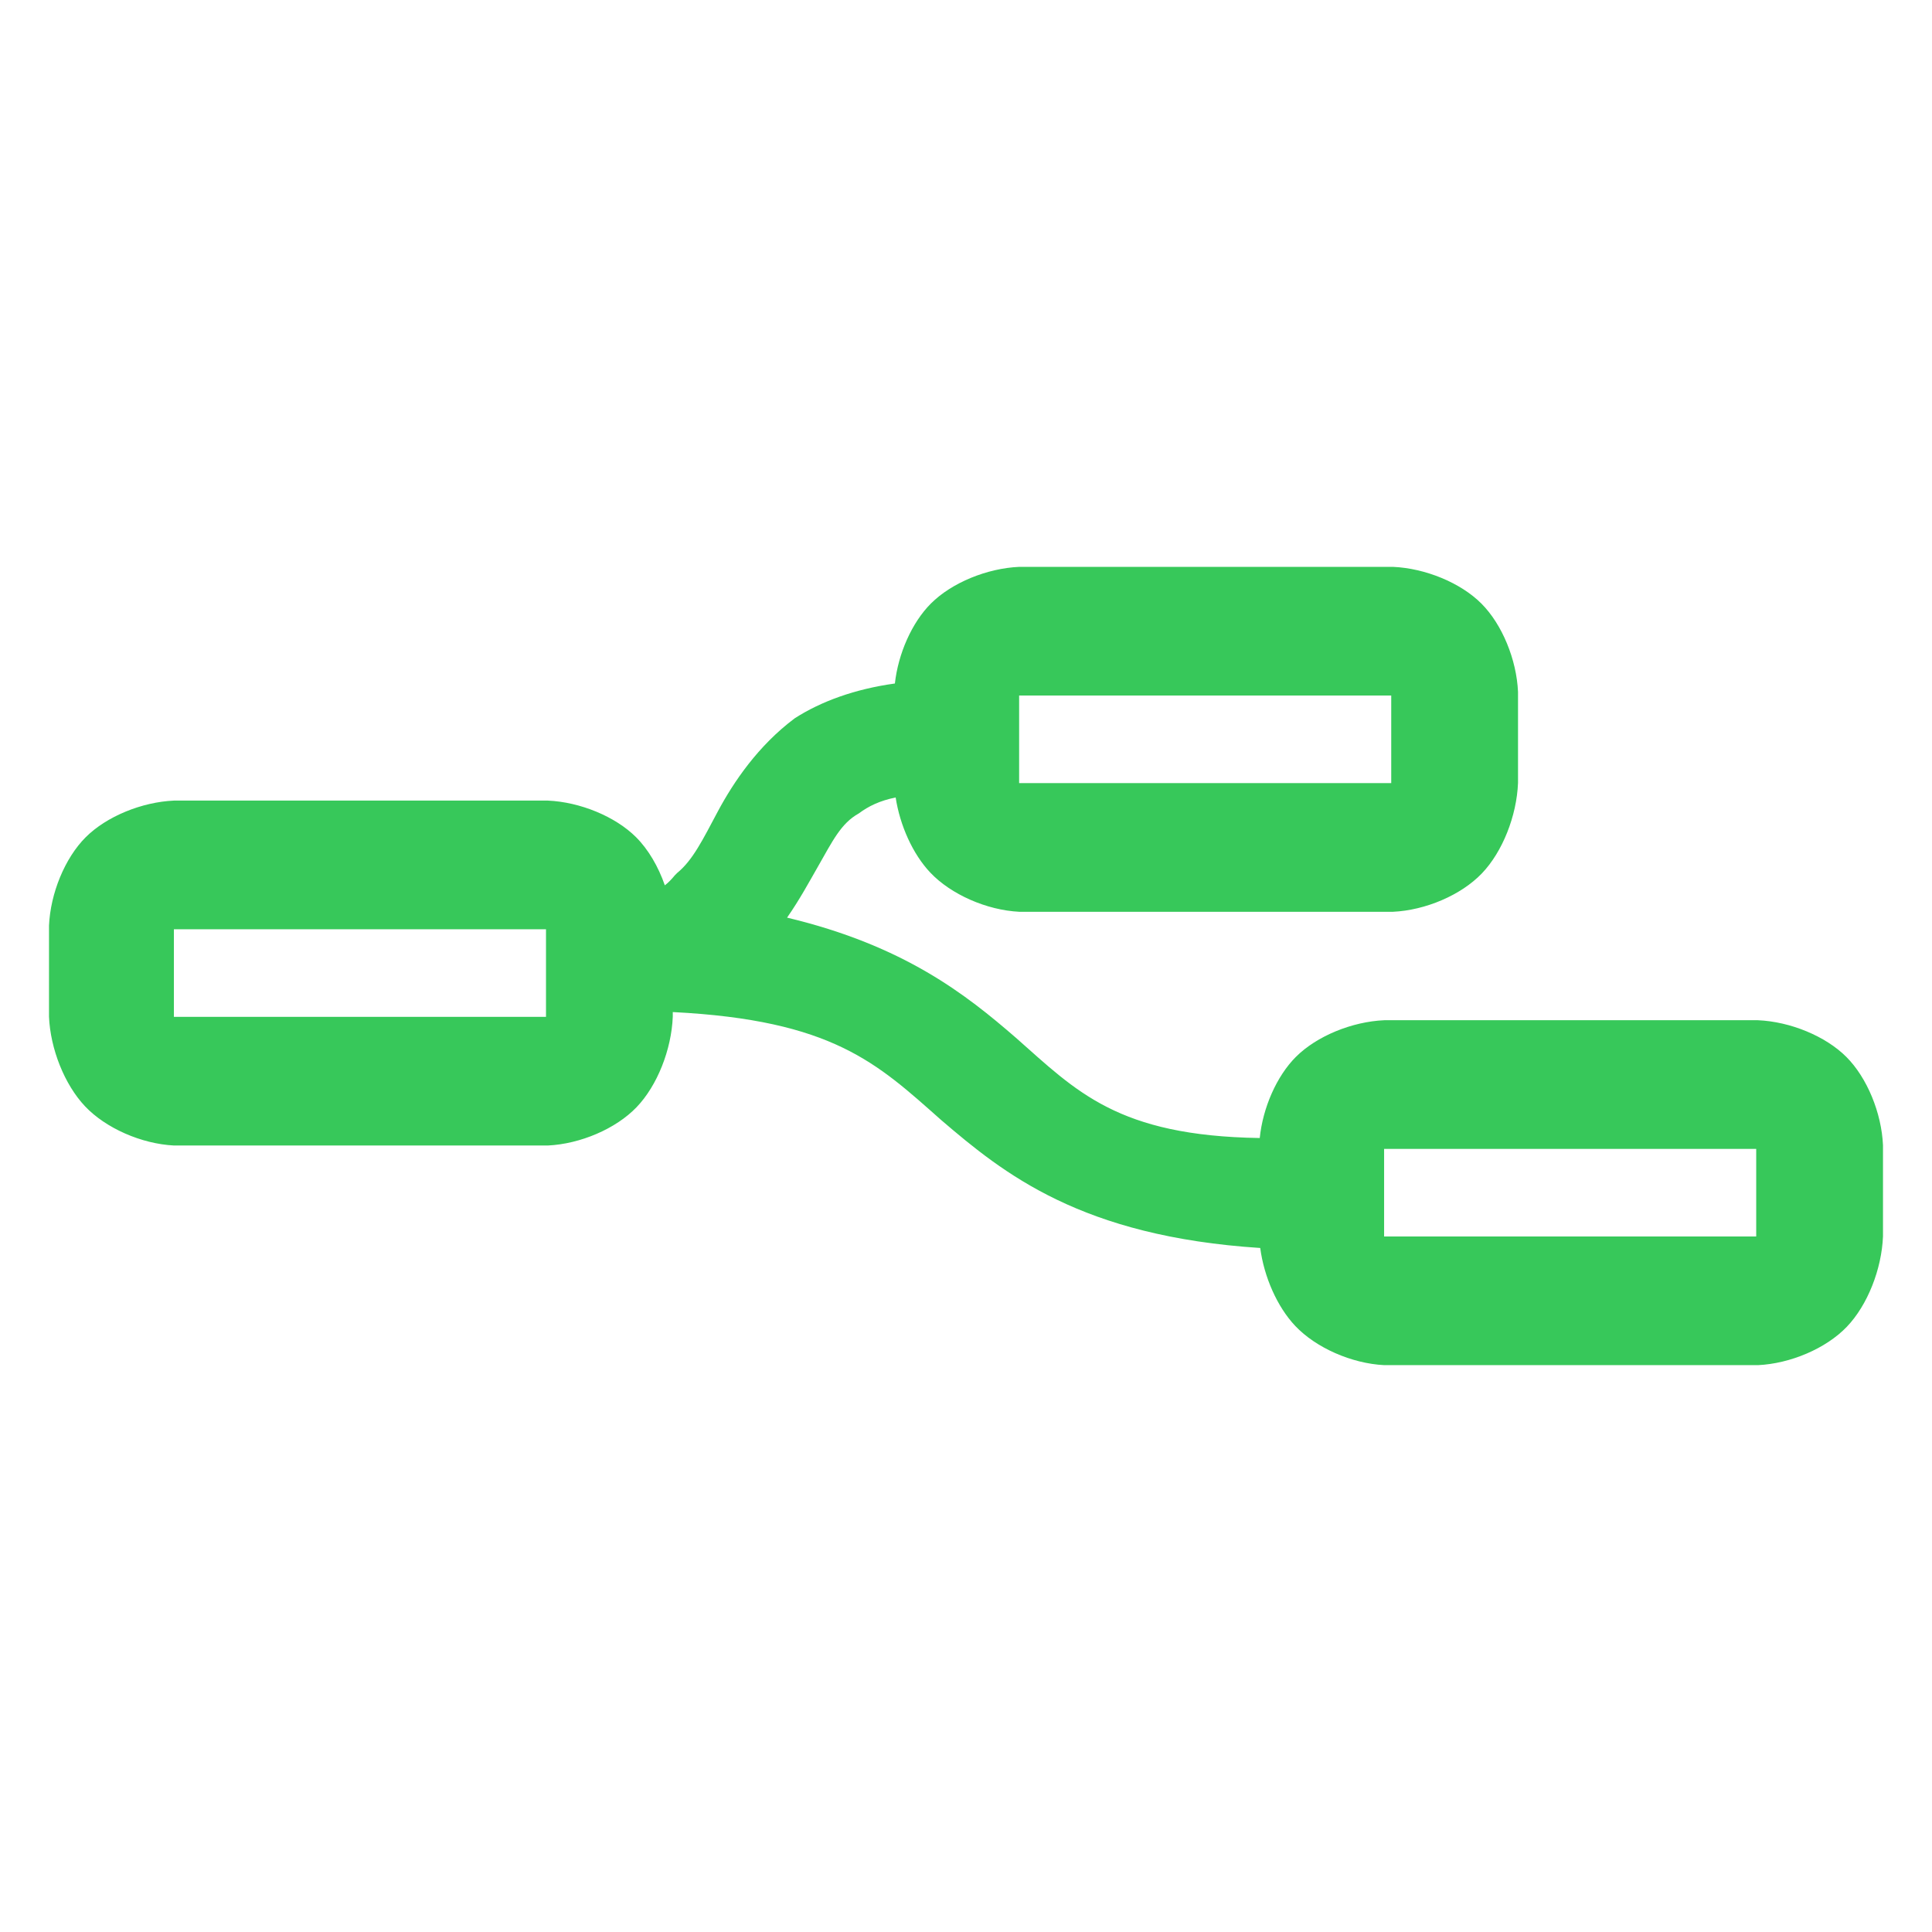 <svg viewBox="0 0 512 512" xmlns="http://www.w3.org/2000/svg"><path fill="rgb(55, 200, 90)" d="m12.988 245.3c.373-8.528 4.187-17.889 9.718-23.42 5.53-5.53 14.891-9.344 23.42-9.717h99.032c8.529.373 17.89 4.187 23.421 9.717 3.243 3.243 5.896 7.803 7.61 12.74.939-.72 1.777-1.59 2.653-2.659.2-.221.411-.433.632-.632 4.128-3.38 6.74-8.755 10.752-16.281 4.169-7.793 10.682-17.437 20.382-24.689 6.941-4.465 15.909-7.751 26.547-9.225.873-7.891 4.492-16.142 9.545-21.194 5.53-5.531 14.892-9.345 23.421-9.718h99.032c8.528.373 17.89 4.187 23.42 9.718 5.53 5.53 9.345 14.891 9.718 23.419v24.131c-.348 8.721-4.103 18.261-9.595 23.985-5.518 5.752-14.949 9.755-23.543 10.157h-99.032c-8.658-.433-18.1-4.593-23.583-10.386-4.651-4.914-8.053-12.531-9.179-19.911-4.244.865-7.203 2.317-9.775 4.235-4.718 2.627-6.903 7.231-10.906 14.236-2.263 3.953-4.758 8.579-8.096 13.373 31.025 7.414 47.412 20.375 60.631 31.831 16.063 14.178 26.933 26.006 64.632 26.576.811-7.984 4.459-16.383 9.577-21.501 5.531-5.53 14.892-9.344 23.421-9.717h99.032c8.529.373 17.89 4.187 23.42 9.717 5.531 5.531 9.345 14.892 9.718 23.42v24.13c-.348 8.722-4.102 18.262-9.595 23.986-5.518 5.751-14.949 9.754-23.543 10.157h-99.032c-8.657-.434-18.099-4.594-23.583-10.387-4.809-5.08-8.283-13.052-9.286-20.665-47.435-3.071-67.956-19.68-84.574-33.924-16.975-15.035-28.684-26.453-71.104-28.595v1.223c-.347 8.722-4.102 18.262-9.594 23.986-5.518 5.751-14.95 9.754-23.544 10.157h-99.032c-8.657-.434-18.099-4.594-23.583-10.387-5.466-5.774-9.207-15.286-9.555-23.756zm33.098.953v23.239c.013-.007.026-.014.04-.021h98.571v-23.206h-98.571c-.014-.004-.027-.008-.04-.012zm320.716 58.205v23.239c.014-.007.027-.014.041-.021h98.571v-23.206h-98.571c-.014-.004-.027-.008-.041-.012zm-96.722-120.146v23.239c.013-.007.026-.013.041-.021h98.57v-23.206h-98.57c-.015-.004-.028-.007-.041-.012z" fill-rule="evenodd" stroke-linecap="round" stroke-linejoin="round" stroke-width="18"/></svg>